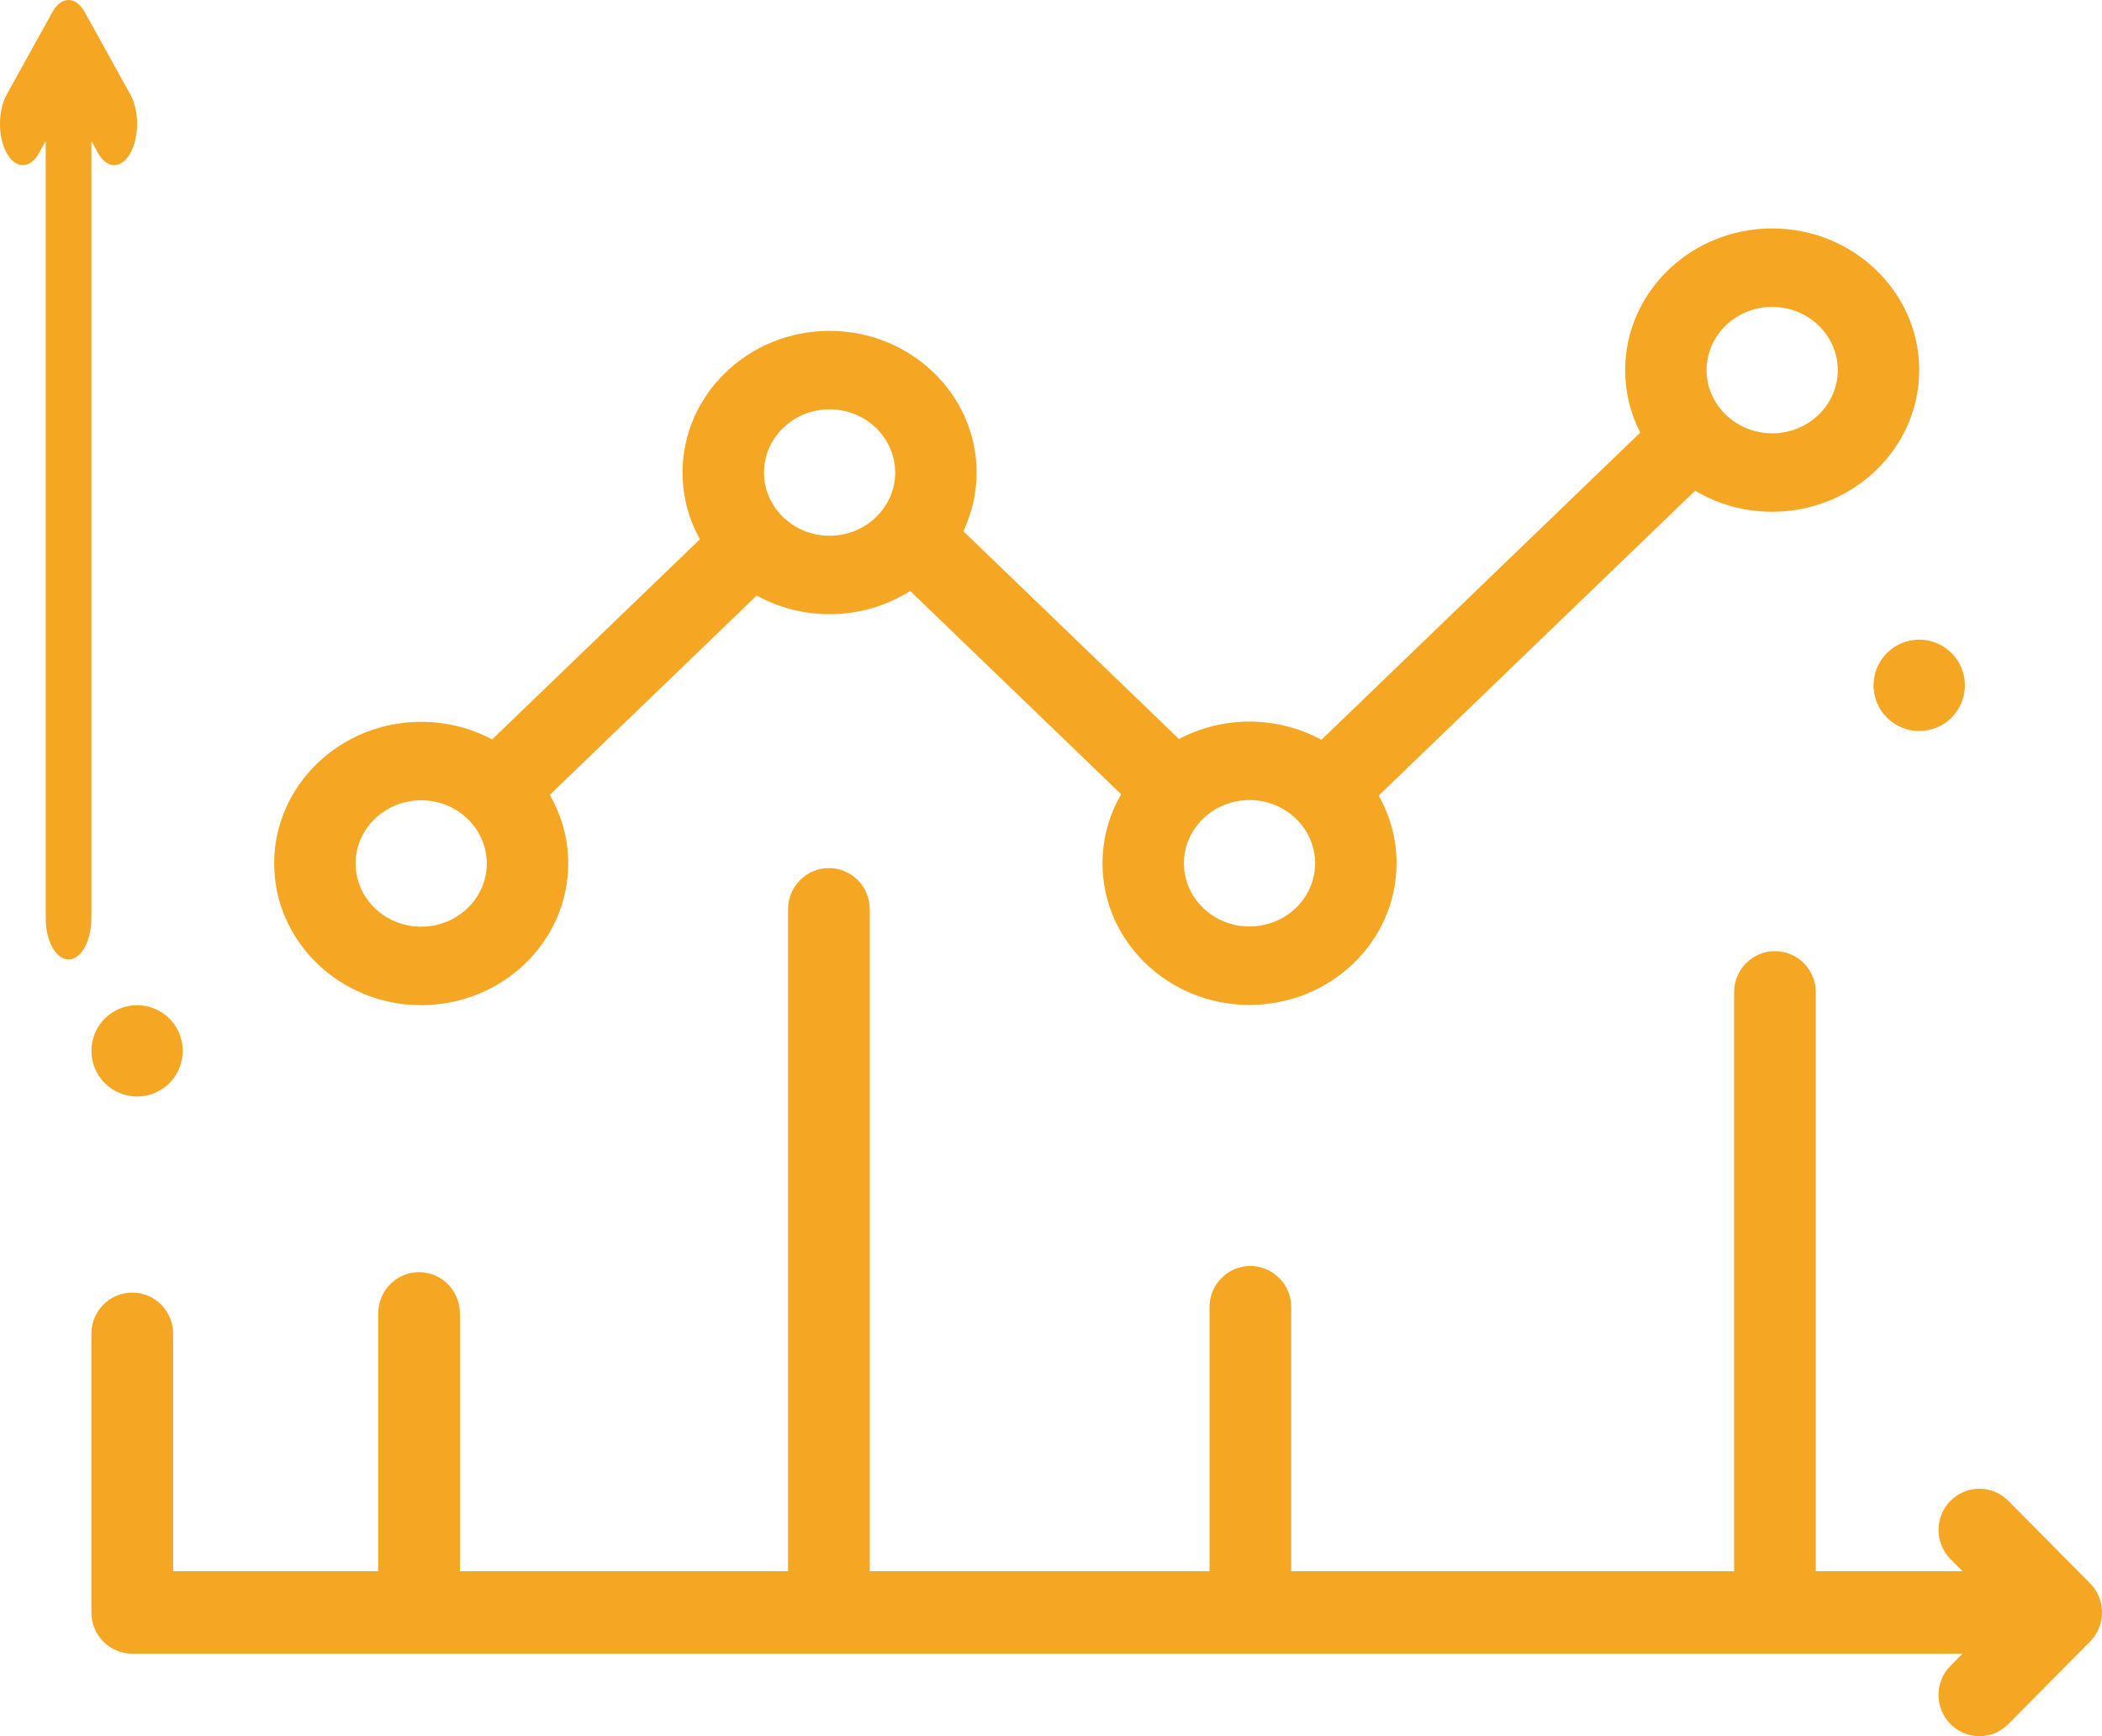 <?xml version="1.0" encoding="UTF-8"?>
<svg width="46px" height="38px" viewBox="0 0 46 38" version="1.1" xmlns="http://www.w3.org/2000/svg" xmlns:xlink="http://www.w3.org/1999/xlink">
    <!-- Generator: Sketch 51 (57462) - http://www.bohemiancoding.com/sketch -->
    <title>icon finance</title>
    <desc>Created with Sketch.</desc>
    <defs></defs>
    <g id="Page-1" stroke="none" stroke-width="1" fill="none" fill-rule="evenodd">
        <g id="Bộ-KPI-VTCD" transform="translate(-48, -485)">
            <rect fill="#FFFFFF" x="0" y="0" width="1366" height="2109"></rect>
            <g id="Tài-chính" transform="translate(48, 485)" fill="#F5A623" fill-rule="nonzero">
                <g id="icon-finance">
                    <path d="M3.707,22.293 C3.521,22.107 3.263,22 3,22 C2.737,22 2.479,22.107 2.293,22.293 C2.107,22.479 2,22.736 2,23 C2,23.263 2.107,23.521 2.293,23.707 C2.479,23.893 2.737,24 3,24 C3.263,24 3.521,23.893 3.707,23.707 C3.893,23.52 4,23.263 4,23 C4,22.737 3.893,22.479 3.707,22.293 Z" id="Shape"></path>
                    <path d="M2.854,2.072 L1.854,0.265 C1.658,-0.088 1.342,-0.088 1.146,0.265 L0.146,2.072 C-0.049,2.425 -0.049,2.997 0.146,3.35 C0.342,3.703 0.658,3.703 0.854,3.35 L1,3.085 L1,20.096 C1,20.595 1.224,21 1.5,21 C1.776,21 2,20.595 2,20.096 L2,3.085 L2.146,3.35 C2.244,3.526 2.372,3.615 2.5,3.615 C2.628,3.615 2.756,3.526 2.854,3.35 C3.049,2.997 3.049,2.425 2.854,2.072 Z" id="Shape"></path>
                    <path d="M45.738,34.653 L43.949,32.848 C43.6,32.496 43.034,32.496 42.685,32.848 C42.335,33.201 42.335,33.772 42.685,34.125 L42.947,34.389 L39.737,34.389 L39.737,21.721 C39.737,21.222 39.337,20.818 38.843,20.818 C38.349,20.818 37.949,21.222 37.949,21.721 L37.949,34.389 L28.257,34.389 L28.257,28.612 C28.257,28.113 27.857,27.709 27.363,27.709 C26.869,27.709 26.469,28.113 26.469,28.612 L26.469,34.389 L19.034,34.389 L19.034,19.903 C19.034,19.404 18.634,19 18.14,19 C17.646,19 17.246,19.404 17.246,19.903 L17.246,34.389 L10.065,34.389 L10.065,28.747 C10.065,28.249 9.665,27.844 9.171,27.844 C8.677,27.844 8.277,28.249 8.277,28.747 L8.277,34.389 L3.789,34.389 L3.789,29.193 C3.789,28.695 3.388,28.291 2.894,28.291 C2.4,28.291 2,28.695 2,29.193 L2,35.292 C2,35.79 2.4,36.194 2.894,36.194 L42.947,36.194 L42.685,36.459 C42.335,36.811 42.335,37.383 42.685,37.736 C42.859,37.912 43.088,38 43.317,38 C43.546,38 43.775,37.912 43.949,37.736 L45.738,35.93 C46.087,35.578 46.087,35.006 45.738,34.653 Z" id="Shape"></path>
                    <path d="M38.783,5 C37.008,5 35.565,6.391 35.565,8.101 C35.565,8.591 35.684,9.055 35.895,9.468 L28.918,16.192 C28.452,15.939 27.915,15.794 27.344,15.794 C26.785,15.794 26.26,15.932 25.801,16.175 L21.082,11.627 C21.267,11.235 21.372,10.801 21.372,10.343 C21.372,8.633 19.928,7.242 18.154,7.242 C16.38,7.242 14.937,8.633 14.937,10.343 C14.937,10.87 15.074,11.367 15.317,11.803 L10.77,16.184 C10.309,15.939 9.78,15.799 9.217,15.799 C7.443,15.799 6,17.19 6,18.899 C6,20.609 7.443,22 9.218,22 C10.992,22 12.435,20.609 12.435,18.899 C12.435,18.355 12.288,17.843 12.031,17.398 L16.56,13.034 C17.03,13.294 17.574,13.443 18.154,13.443 C18.805,13.443 19.411,13.255 19.918,12.934 L24.536,17.384 C24.276,17.831 24.127,18.346 24.127,18.895 C24.127,20.604 25.57,21.995 27.344,21.995 C29.118,21.995 30.562,20.604 30.562,18.895 C30.562,18.359 30.42,17.854 30.17,17.414 L37.096,10.74 C37.587,11.032 38.164,11.201 38.783,11.201 C40.557,11.201 42,9.81 42,8.101 C42,6.391 40.557,5 38.783,5 Z M9.218,20.283 C8.426,20.283 7.782,19.662 7.782,18.899 C7.782,18.137 8.426,17.516 9.218,17.516 C9.605,17.516 9.957,17.666 10.216,17.907 C10.22,17.912 10.224,17.917 10.228,17.921 C10.234,17.926 10.239,17.93 10.245,17.935 C10.497,18.185 10.653,18.525 10.653,18.899 C10.653,19.662 10.009,20.283 9.218,20.283 Z M18.154,11.726 C17.363,11.726 16.719,11.105 16.719,10.343 C16.719,9.58 17.363,8.959 18.154,8.959 C18.946,8.959 19.59,9.58 19.59,10.343 C19.59,11.105 18.946,11.726 18.154,11.726 Z M27.344,20.278 C26.553,20.278 25.909,19.657 25.909,18.895 C25.909,18.132 26.553,17.511 27.344,17.511 C28.136,17.511 28.78,18.132 28.78,18.895 C28.78,19.657 28.136,20.278 27.344,20.278 Z M38.783,9.484 C37.991,9.484 37.347,8.863 37.347,8.101 C37.347,7.338 37.991,6.717 38.783,6.717 C39.574,6.717 40.218,7.338 40.218,8.101 C40.218,8.863 39.574,9.484 38.783,9.484 Z" id="Shape"></path>
                    <path d="M42.707,14.293 C42.521,14.107 42.263,14 42,14 C41.737,14 41.479,14.107 41.293,14.293 C41.107,14.479 41,14.737 41,15 C41,15.263 41.107,15.521 41.293,15.707 C41.479,15.893 41.737,16 42,16 C42.263,16 42.521,15.893 42.707,15.707 C42.893,15.521 43,15.263 43,15 C43,14.737 42.893,14.479 42.707,14.293 Z" id="Shape"></path>
                </g>
            </g>
        </g>
    </g>
</svg>